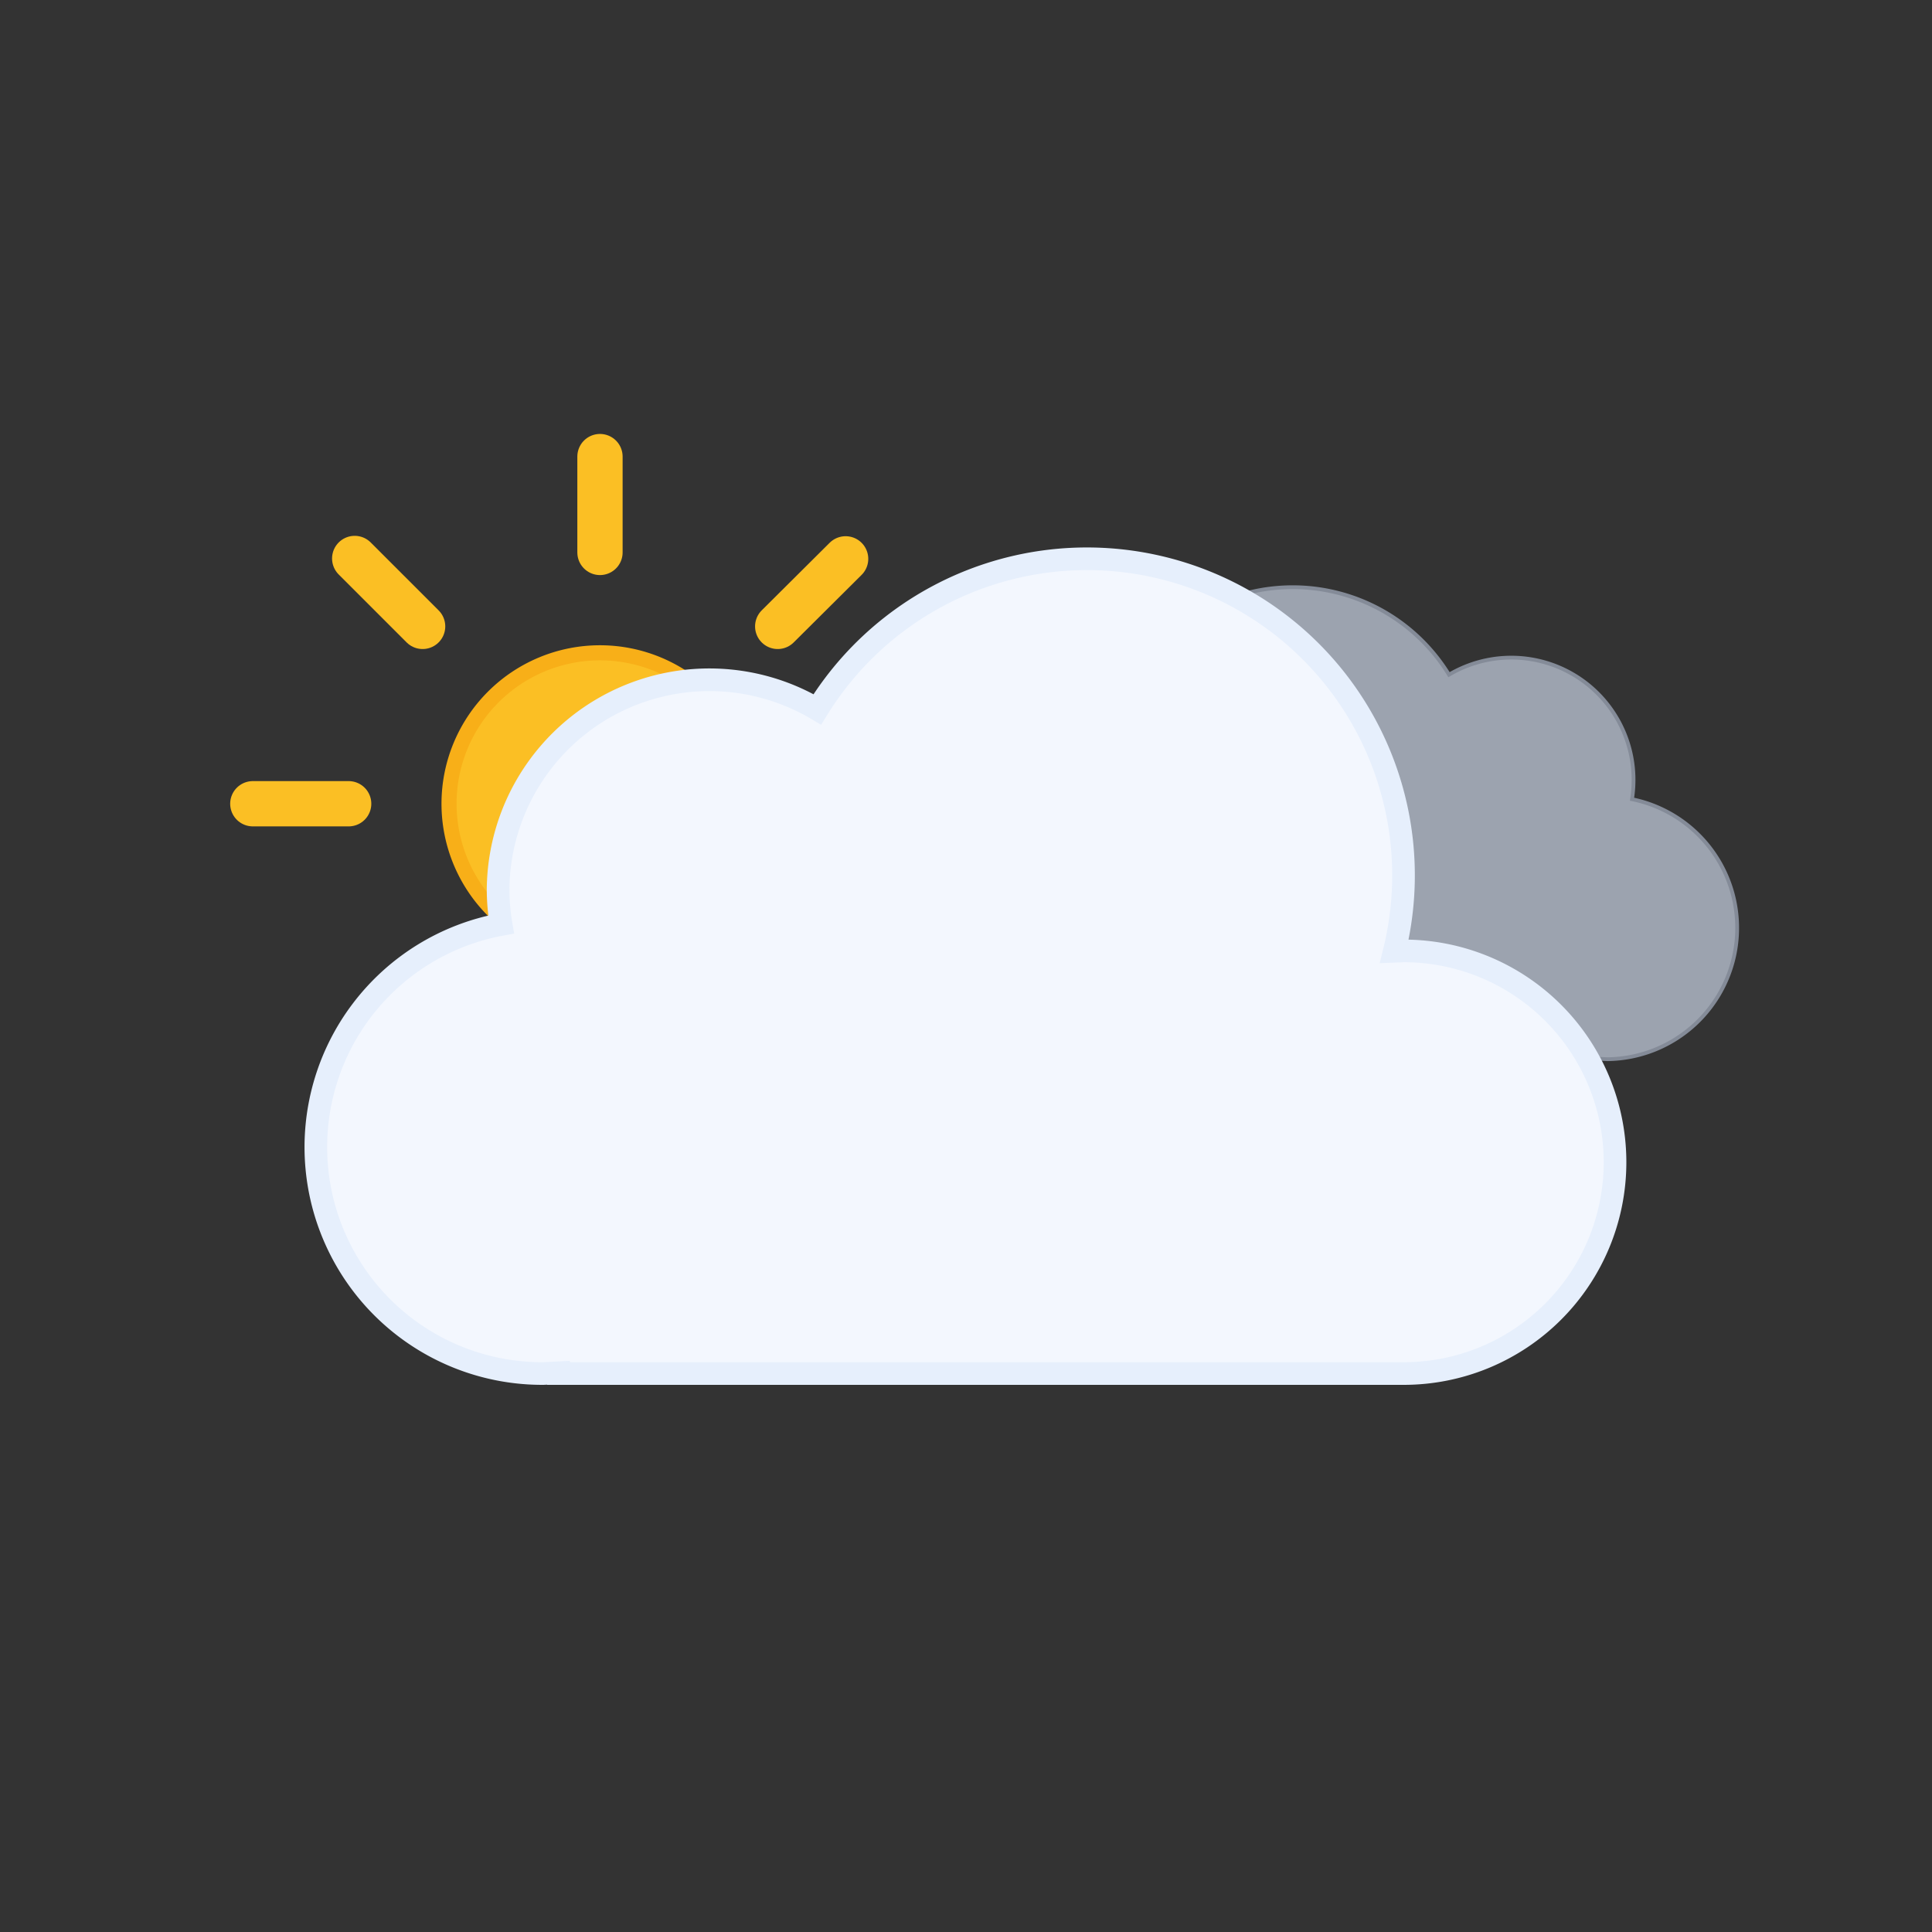 <svg id="vector" xmlns="http://www.w3.org/2000/svg" width="512" height="512" viewBox="0 0 512 512"><rect x="0" y="0" width="512" height="512" fill="#333333" stroke="none"/><g transform="translate(81, 145)" id="g_0"><g transform="translate(-20 , -30)"><path fill="#FBBF24" d="M138 98A40 40 0 0 1 58 98A40 40 0 0 1 138 98Z" stroke-miterlimit="10" stroke="#F8AF18" stroke-width="4"/><path fill="none" d="M98 31.4V6m0 184v-25.4M145.1 51l18 -17.9M33 163l18 -17.9M51 51L33 33m130.1 130.1l-18 -18M6 98h25.4M190 98h-25.4" stroke-linecap="round" stroke-miterlimit="10" stroke="#FBBF24" stroke-width="12"/></g><g transform="translate(180, 10)"><path fill="#9ca3af" d="M0.5,93.2 A32.4,32.4 0 0,0 32.9,125.6 H162.7 L165,125.7 A34.8,34.8 0 0,0 171.5,56.8 A32.4,32.4 0 0,0 123,23.8 A48.6,48.6 0 0,0 34.4,60.9 H32.9 A32.4,32.4 0 0,0 0.5,93.2Z" stroke-linejoin="miter" stroke-linecap="butt" stroke="#848b98" stroke-width="1"/></g><path fill="#f3f7fe" d="M291,107 L288.5,107.1 A83.9,83.9 0 0,0 135.6,43 A56,56 0 0,0 51,91 A56.6,56.6 0 0,0 51.8,100 A60,60 0 0,0 63,219 L67,218.8 L67,219 H291 A56,56 0 0,0 291,107Z" stroke-linejoin="miter" stroke-linecap="butt" stroke="#e6effc" stroke-width="6"/></g></svg>